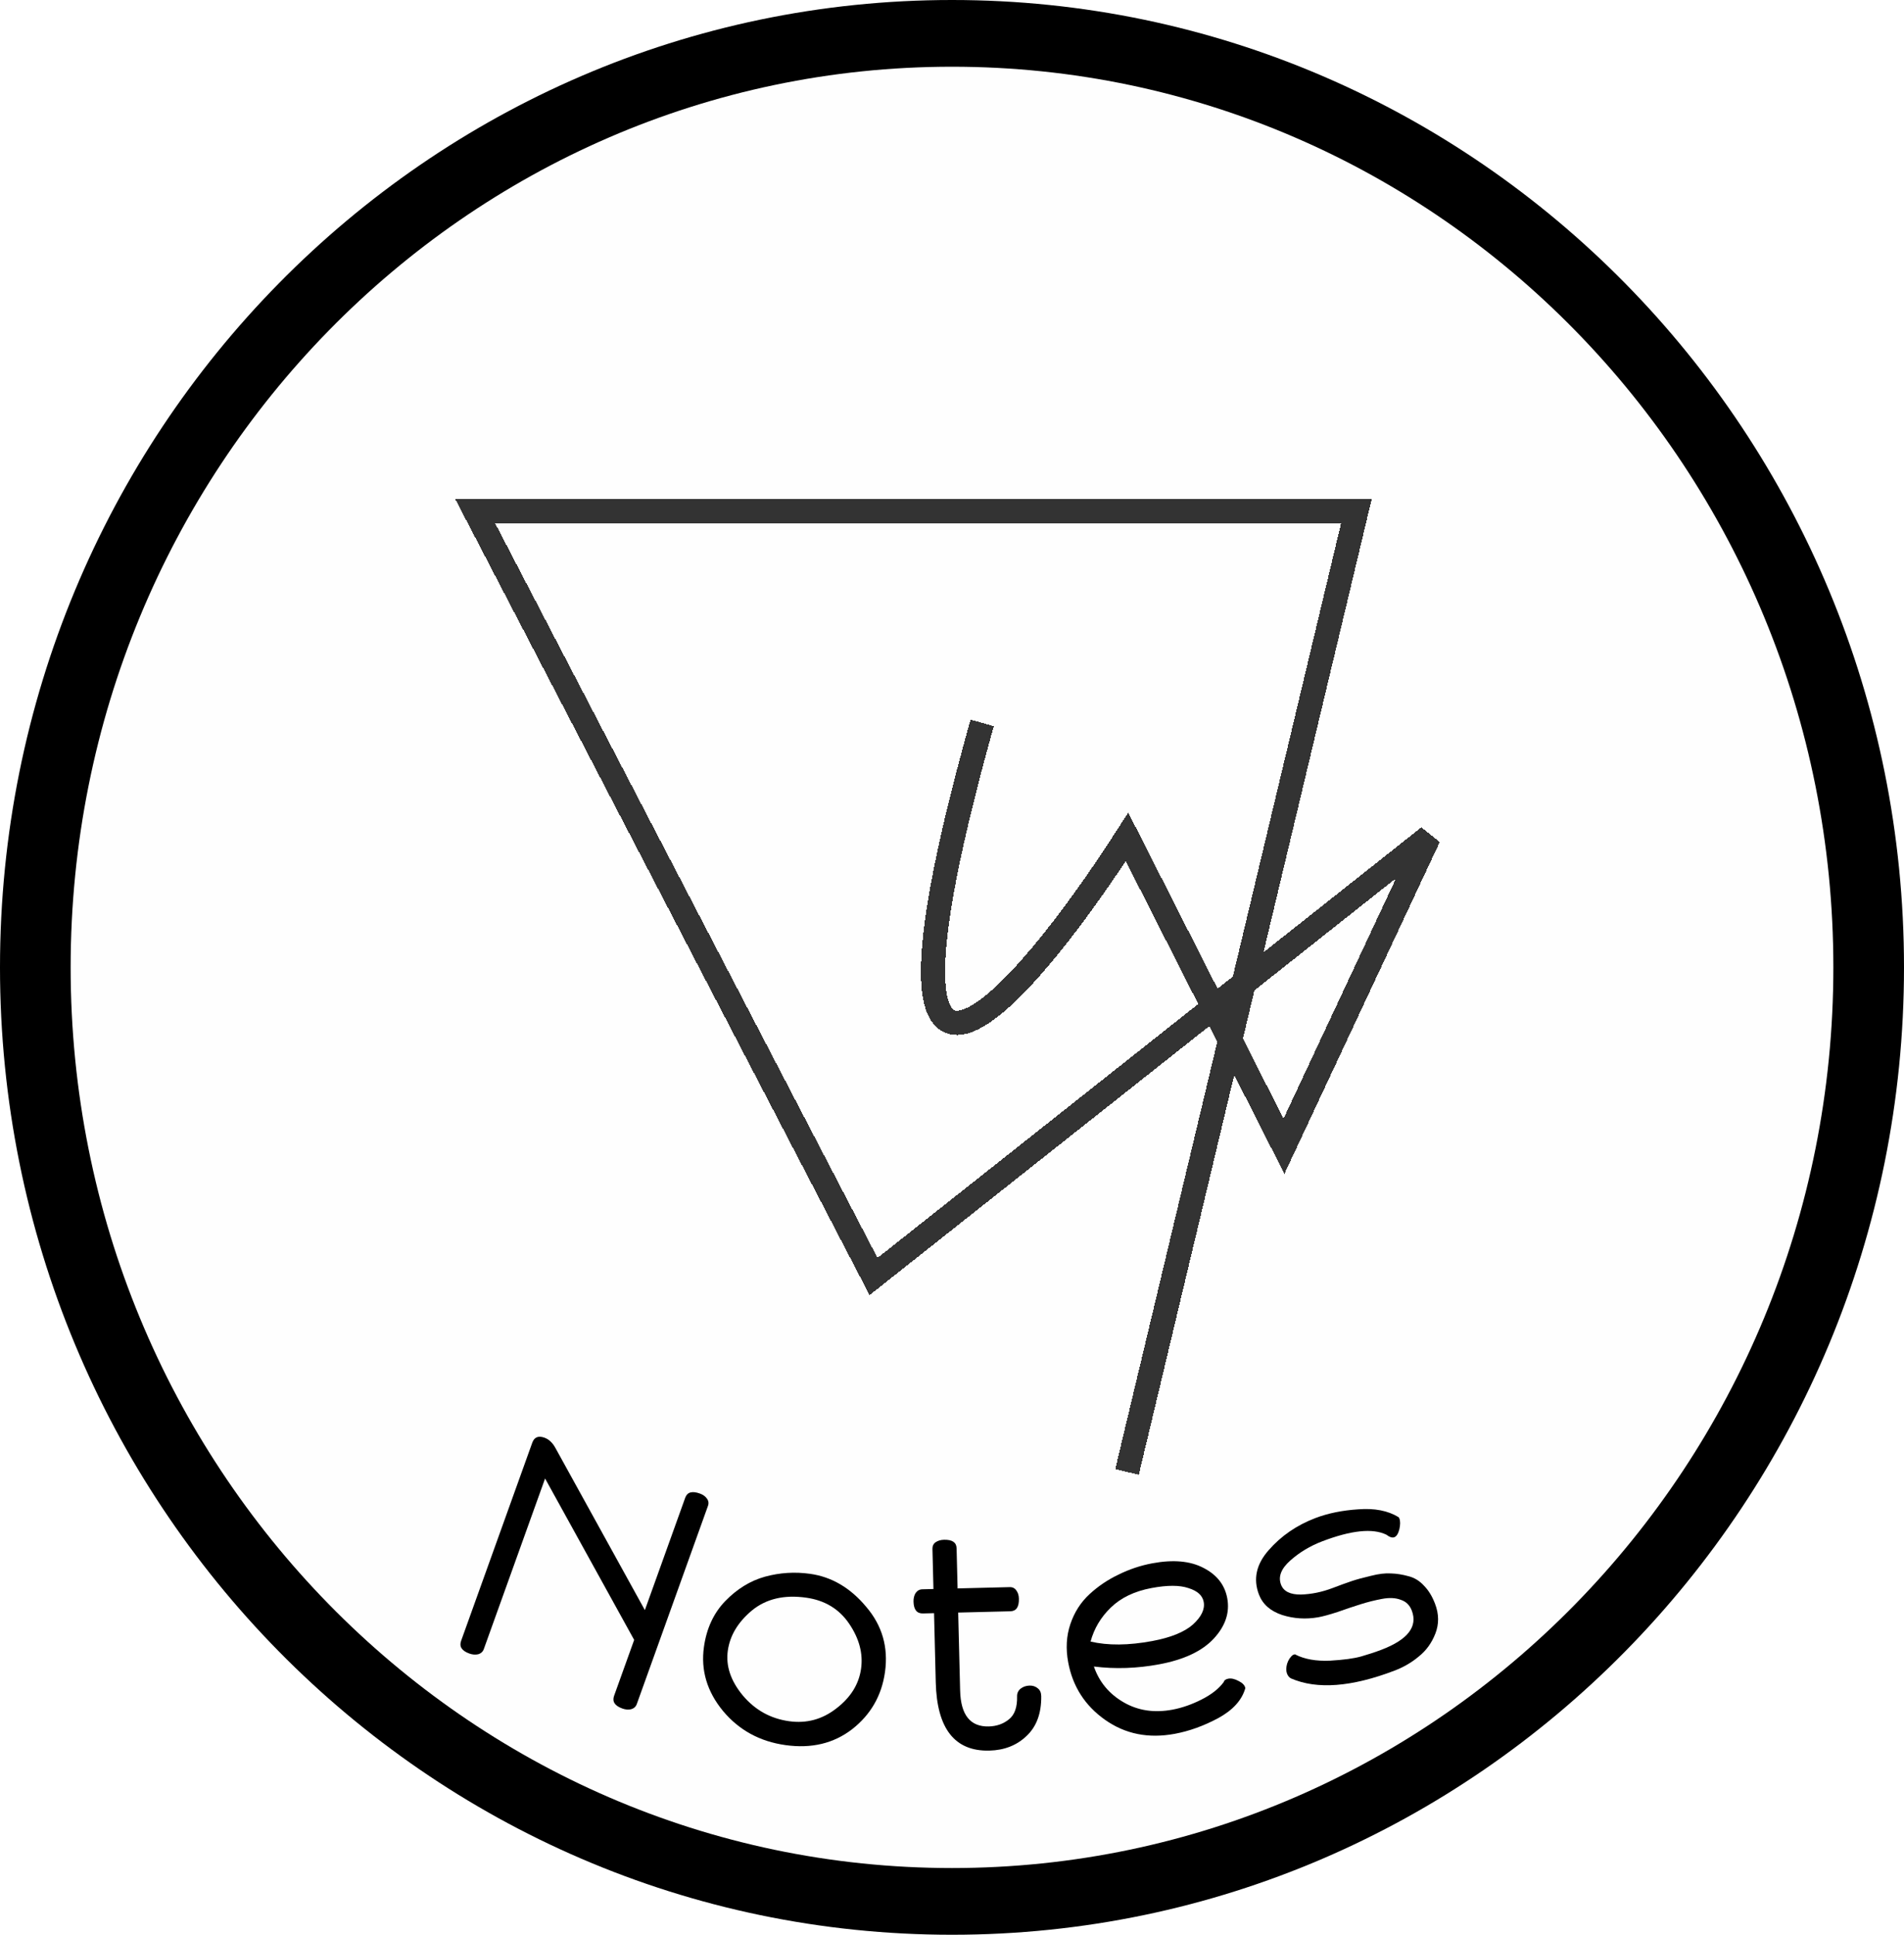 <svg width="630" height="640" viewBox="0 0 630 640" fill="none" xmlns="http://www.w3.org/2000/svg">
<path d="M315 640C488.97 640 630 496.731 630 320C630 143.269 488.97 0 315 0C141.03 0 0 143.269 0 320C0 496.731 141.03 640 315 640Z" fill="black"/>
<path d="M315 617.931C476.061 617.931 606.627 484.543 606.627 320C606.627 155.457 476.061 22.069 315 22.069C153.939 22.069 23.373 155.457 23.373 320C23.373 484.543 153.939 617.931 315 617.931Z" fill="#FEFEFE"/>
<g filter="url(#filter0_di_82_2)">
<path d="M324.985 231.126C280.252 390.561 338.299 322.693 372.914 268.83L424.837 371.17L472.766 268.83L289.039 414.261L157.234 161.103H448.801L372.914 478.897" stroke="black" stroke-width="8" shape-rendering="crispEdges"/>
<path d="M324.985 231.126C280.252 390.561 338.299 322.693 372.914 268.83L424.837 371.17L472.766 268.83L289.039 414.261L157.234 161.103H448.801L372.914 478.897" stroke="white" stroke-opacity="0.2" stroke-width="8" shape-rendering="crispEdges"/>
</g>
<g filter="url(#filter1_d_82_2)">
<path d="M152.571 538.783L176.123 473.225C176.78 471.395 178.125 470.846 180.158 471.576C181.649 472.111 182.874 473.279 183.835 475.077L213.375 528.609L226.739 491.409C227.397 489.58 229.013 489.127 231.588 490.052C232.604 490.418 233.366 490.959 233.873 491.677C234.448 492.419 234.577 493.23 234.261 494.111L210.709 559.669C210.392 560.55 209.764 561.127 208.824 561.402C207.908 561.608 206.942 561.529 205.926 561.164C203.419 560.263 202.506 558.864 203.187 556.967L209.833 538.468L180.358 485.074L160.092 541.485C159.776 542.366 159.147 542.943 158.207 543.217C157.292 543.424 156.325 543.345 155.309 542.979C152.802 542.079 151.889 540.68 152.571 538.783Z" fill="black"/>
<path d="M232.922 540.786C233.785 534.654 236.131 529.604 239.962 525.635C243.874 521.604 248.251 518.912 253.095 517.558C258.011 516.213 262.999 515.897 268.061 516.61C275.191 517.613 281.369 521.245 286.596 527.507C291.904 533.707 293.981 540.906 292.827 549.105C291.734 556.877 288.122 563.167 281.992 567.976C275.872 572.713 268.499 574.475 259.872 573.261C251.388 572.068 244.501 568.299 239.214 561.957C233.936 555.543 231.839 548.486 232.922 540.786ZM240.821 542.006C240.109 547.068 241.774 552.029 245.816 556.887C249.869 561.675 254.961 564.5 261.093 565.362C266.868 566.175 272.083 564.764 276.739 561.129C281.466 557.504 284.191 553.125 284.913 547.992C285.615 543.001 284.312 538.055 281.002 533.154C277.693 528.253 272.937 525.366 266.734 524.494C259.462 523.47 253.482 524.883 248.796 528.732C244.182 532.59 241.523 537.015 240.821 542.006Z" fill="black"/>
<path d="M302.266 525.794C302.239 524.715 302.467 523.773 302.952 522.969C303.508 522.162 304.254 521.748 305.189 521.725L308.86 521.633L308.531 508.354C308.507 507.418 308.849 506.689 309.557 506.167C310.336 505.644 311.265 505.369 312.345 505.342C315.08 505.274 316.472 506.212 316.52 508.155L316.85 521.435L334.125 521.006C335.06 520.983 335.79 521.361 336.313 522.14C336.835 522.848 337.109 523.741 337.136 524.821C337.204 527.556 336.266 528.948 334.323 528.996L317.048 529.425L317.689 555.229C317.889 563.29 321.048 567.245 327.166 567.093C329.757 567.029 331.971 566.254 333.807 564.768C335.714 563.28 336.623 560.736 336.534 557.138C336.509 556.13 336.884 555.292 337.66 554.625C338.508 553.956 339.507 553.607 340.659 553.578C341.739 553.551 342.646 553.853 343.382 554.483C344.116 555.041 344.498 555.896 344.526 557.047C344.595 562.735 342.976 567.133 339.668 570.24C336.432 573.345 332.331 574.959 327.365 575.083C315.92 575.367 310.008 567.843 309.627 552.512L309.059 529.623L305.388 529.714C303.372 529.764 302.332 528.458 302.266 525.794Z" fill="black"/>
<path d="M353.449 545.887C352.605 541.357 352.845 537.138 354.167 533.23C355.49 529.321 357.588 526.038 360.461 523.378C363.335 520.719 366.555 518.544 370.122 516.854C373.675 515.094 377.399 513.851 381.292 513.125C388.228 511.833 393.891 512.353 398.281 514.684C402.657 516.945 405.254 520.269 406.071 524.658C406.955 529.4 405.477 533.85 401.637 538.008C397.798 542.165 391.773 545.009 383.562 546.539C376.201 547.91 368.996 548.154 361.947 547.27C363.701 552.363 366.961 556.297 371.725 559.071C376.49 561.845 381.881 562.672 387.897 561.551C391.082 560.957 394.281 559.849 397.494 558.225C400.778 556.587 403.239 554.664 404.878 552.454C405.056 551.835 405.57 551.447 406.419 551.289C407.41 551.104 408.557 551.366 409.861 552.075C411.152 552.714 411.883 553.493 412.055 554.413C410.958 558.353 407.984 561.653 403.133 564.315C398.34 566.892 393.537 568.629 388.724 569.526C380.018 571.148 372.335 569.614 365.675 564.922C359.015 560.231 354.94 553.886 353.449 545.887ZM360.848 539.016C366.592 540.363 373.392 540.304 381.249 538.84C387.407 537.693 391.901 535.867 394.73 533.362C397.546 530.787 398.729 528.296 398.281 525.889C397.885 523.766 396.211 522.247 393.257 521.333C390.361 520.334 386.295 520.323 381.057 521.299C375.394 522.354 370.889 524.511 367.542 527.772C364.252 530.948 362.021 534.696 360.848 539.016Z" fill="black"/>
<path d="M425.844 549.604C425.511 548.729 425.521 547.646 425.876 546.355C426.298 545.038 426.963 544.052 427.869 543.398C428.34 543.219 428.601 543.196 428.652 543.331C431.703 544.864 435.504 545.533 440.053 545.339C444.577 545.077 448.021 544.61 450.385 543.939C452.817 543.243 455.041 542.51 457.06 541.74C465.805 538.403 469.163 534.078 467.136 528.763C466.443 526.947 465.218 525.757 463.462 525.194C461.748 524.538 459.67 524.445 457.229 524.914C454.855 525.357 452.499 525.948 450.16 526.686C447.822 527.424 445.294 528.273 442.578 529.233C439.835 530.125 437.707 530.706 436.191 530.976C432.075 531.699 428.087 531.448 424.229 530.222C420.345 528.93 417.787 526.669 416.555 523.44C414.605 518.328 415.672 513.451 419.758 508.809C423.886 504.075 429.044 500.527 435.233 498.166C439.403 496.575 444.159 495.608 449.5 495.265C454.815 494.856 459.227 495.715 462.737 497.844C462.855 497.953 462.953 498.108 463.03 498.31C463.364 499.185 463.358 500.381 463.013 501.9C462.642 503.352 462.086 504.219 461.347 504.501C460.674 504.758 459.796 504.476 458.712 503.657C454.174 501.458 447.096 502.194 437.476 505.864C433.507 507.378 429.997 509.488 426.945 512.194C423.893 514.9 422.867 517.564 423.868 520.188C424.715 522.408 426.904 523.499 430.435 523.462C433.94 523.358 437.441 522.638 440.94 521.304C443.429 520.354 445.527 519.592 447.234 519.018C448.942 518.443 451.07 517.862 453.62 517.274C456.145 516.62 458.355 516.354 460.252 516.478C462.123 516.535 464.051 516.84 466.034 517.393C467.992 517.879 469.7 518.923 471.159 520.524C472.659 522.032 473.884 524.031 474.834 526.52C476.143 529.951 476.17 533.254 474.916 536.43C473.703 539.512 471.884 542.017 469.46 543.944C467.129 545.913 464.449 547.474 461.422 548.629C447.228 554.045 435.848 554.919 427.282 551.252C426.631 550.96 426.152 550.411 425.844 549.604Z" fill="black"/>
</g>
<defs>
<filter id="filter0_di_82_2" x="146.642" y="157.103" width="333.747" height="330.723" filterUnits="userSpaceOnUse" color-interpolation-filters="sRGB">
<feFlood flood-opacity="0" result="BackgroundImageFix"/>
<feColorMatrix in="SourceAlpha" type="matrix" values="0 0 0 0 0 0 0 0 0 0 0 0 0 0 0 0 0 0 127 0" result="hardAlpha"/>
<feOffset dy="4"/>
<feGaussianBlur stdDeviation="2"/>
<feComposite in2="hardAlpha" operator="out"/>
<feColorMatrix type="matrix" values="0 0 0 0 0 0 0 0 0 0 0 0 0 0 0 0 0 0 0.25 0"/>
<feBlend mode="normal" in2="BackgroundImageFix" result="effect1_dropShadow_82_2"/>
<feBlend mode="normal" in="SourceGraphic" in2="effect1_dropShadow_82_2" result="shape"/>
<feColorMatrix in="SourceAlpha" type="matrix" values="0 0 0 0 0 0 0 0 0 0 0 0 0 0 0 0 0 0 127 0" result="hardAlpha"/>
<feOffset dy="4"/>
<feGaussianBlur stdDeviation="2"/>
<feComposite in2="hardAlpha" operator="arithmetic" k2="-1" k3="1"/>
<feColorMatrix type="matrix" values="0 0 0 0 0 0 0 0 0 0 0 0 0 0 0 0 0 0 0.52 0"/>
<feBlend mode="normal" in2="shape" result="effect2_innerShadow_82_2"/>
</filter>
<filter id="filter1_d_82_2" x="147.548" y="470.48" width="336.945" height="114.859" filterUnits="userSpaceOnUse" color-interpolation-filters="sRGB">
<feFlood flood-opacity="0" result="BackgroundImageFix"/>
<feColorMatrix in="SourceAlpha" type="matrix" values="0 0 0 0 0 0 0 0 0 0 0 0 0 0 0 0 0 0 127 0" result="hardAlpha"/>
<feOffset dy="4"/>
<feGaussianBlur stdDeviation="2"/>
<feComposite in2="hardAlpha" operator="out"/>
<feColorMatrix type="matrix" values="0 0 0 0 0 0 0 0 0 0 0 0 0 0 0 0 0 0 0.25 0"/>
<feBlend mode="normal" in2="BackgroundImageFix" result="effect1_dropShadow_82_2"/>
<feBlend mode="normal" in="SourceGraphic" in2="effect1_dropShadow_82_2" result="shape"/>
</filter>
</defs>
</svg>
